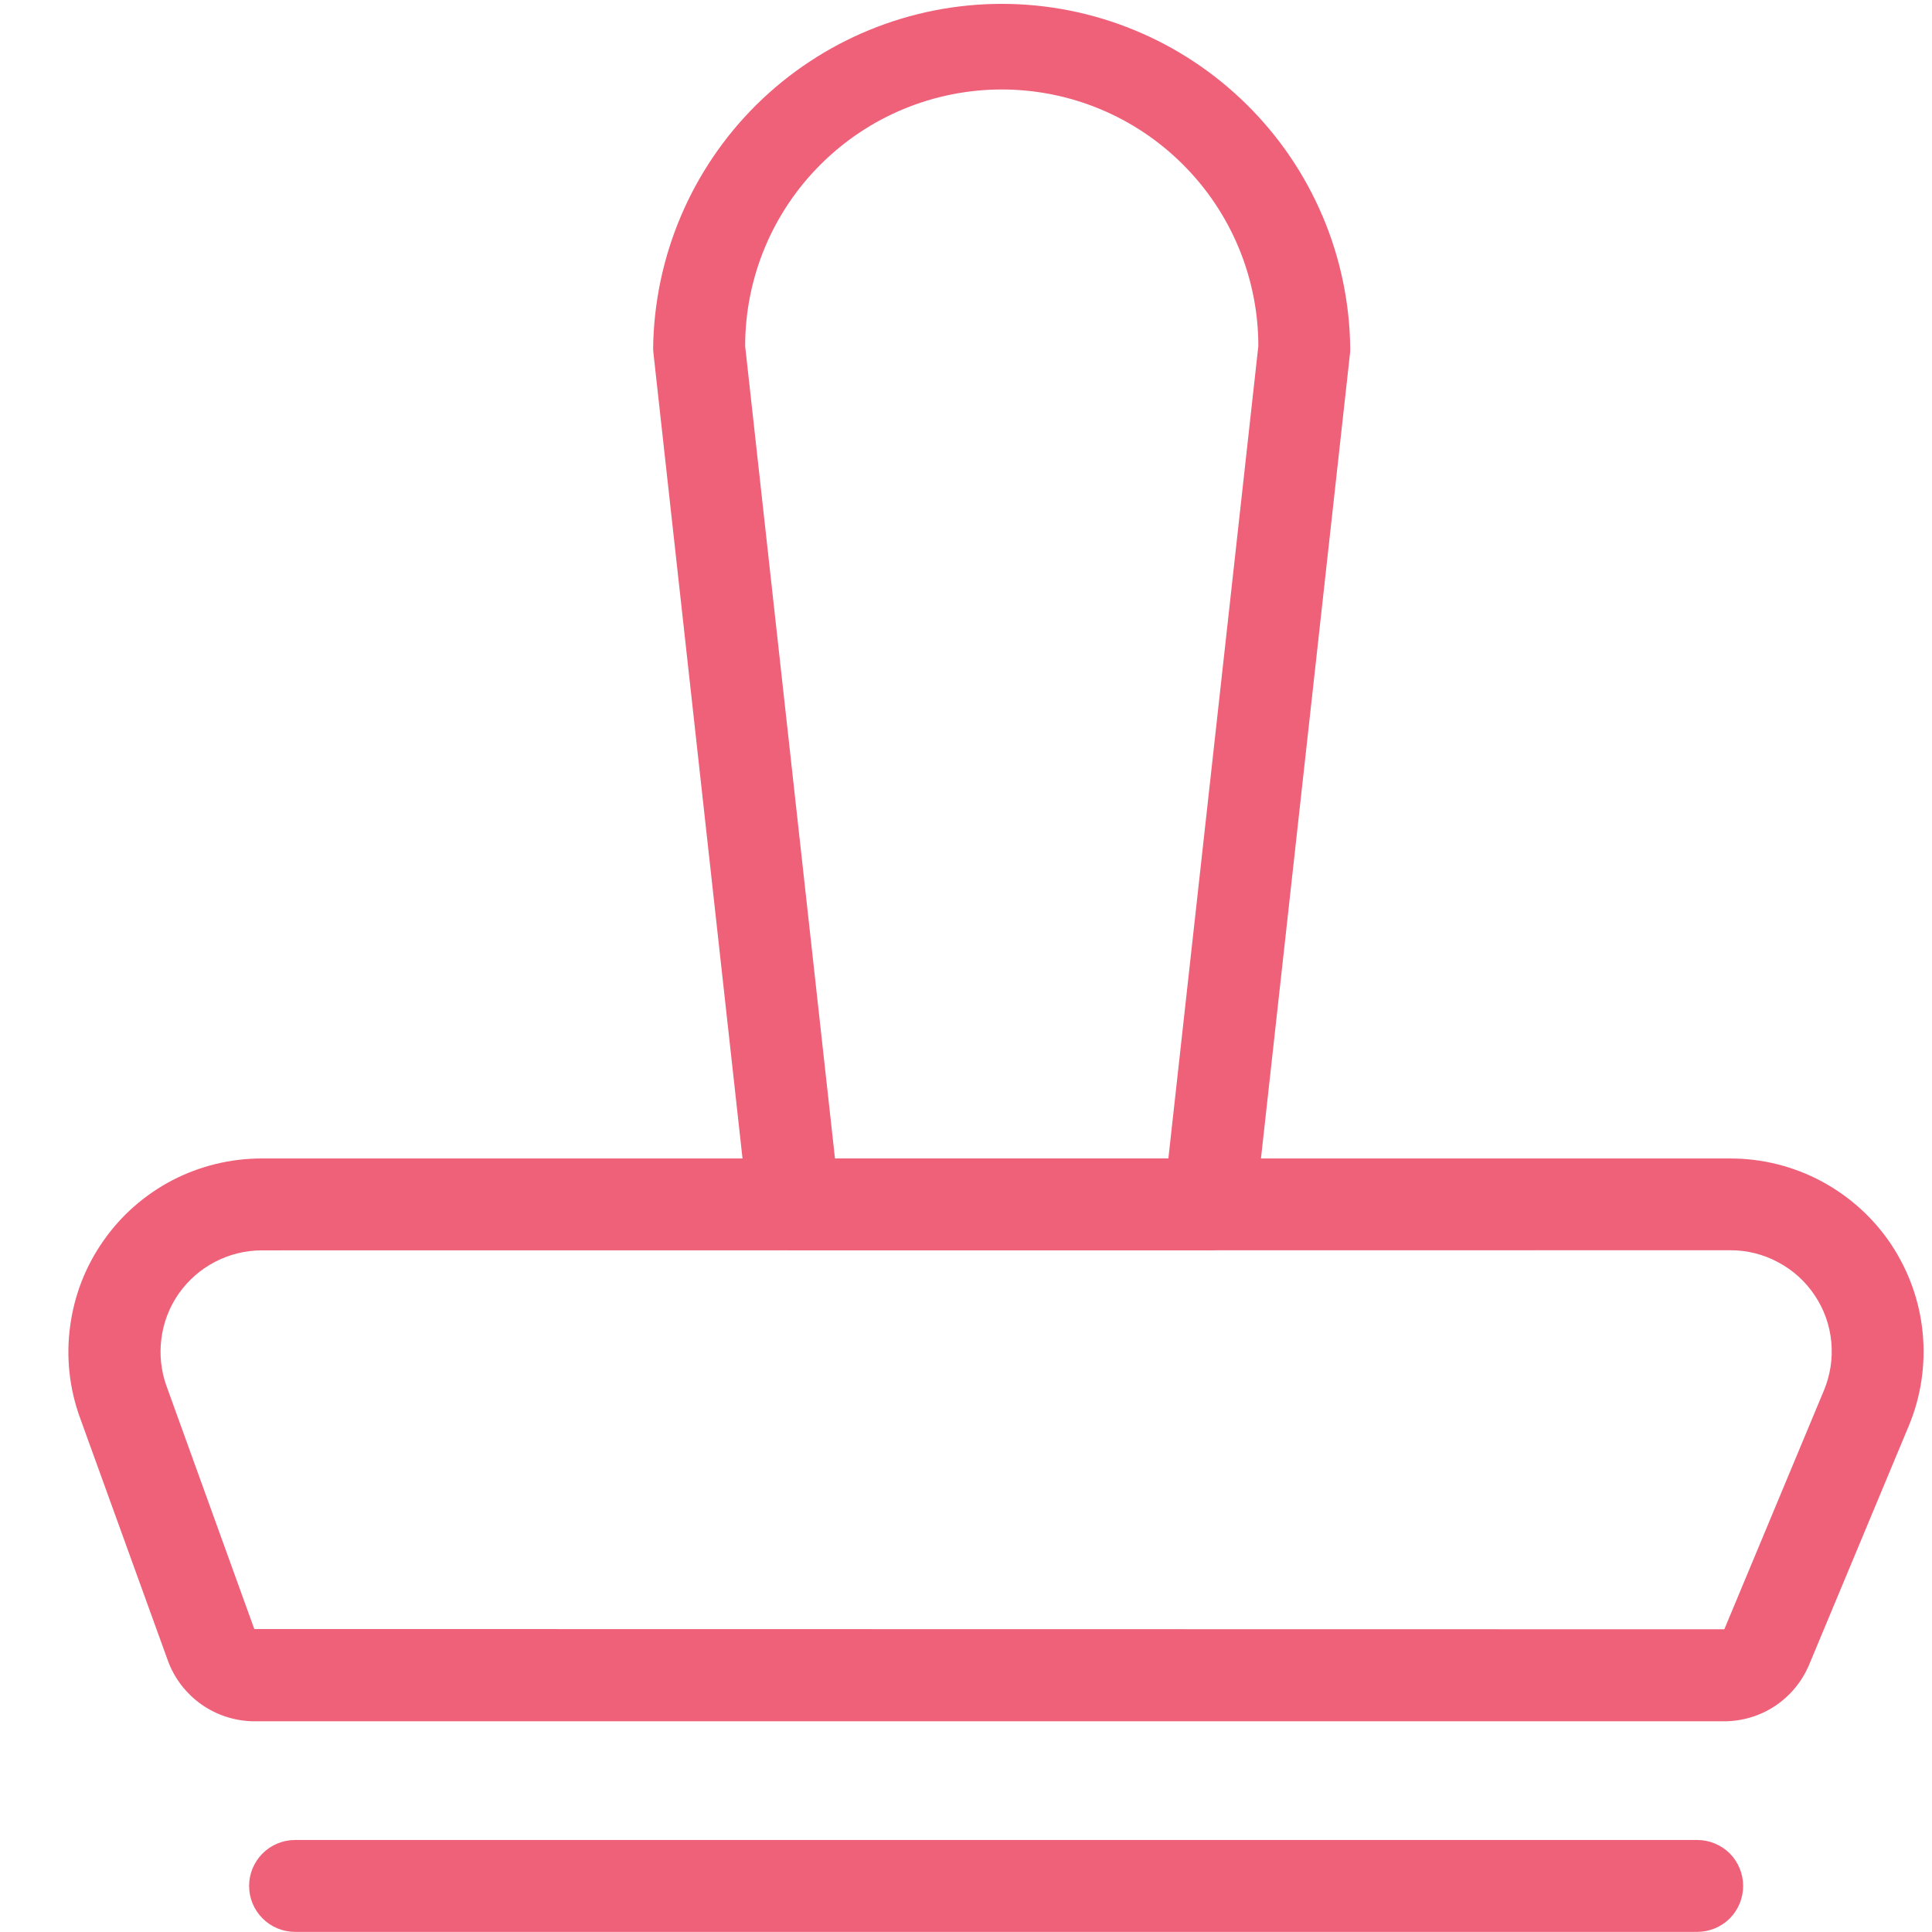<svg width="16" height="16" viewBox="0 0 16 16" fill="none" xmlns="http://www.w3.org/2000/svg">
<g clip-path="url(#clip0_2526_18011)">
<path d="M14.277 14.255H2.109C1.952 14.255 1.798 14.206 1.669 14.116C1.54 14.025 1.442 13.897 1.389 13.749L0.661 11.737C0.574 11.496 0.546 11.237 0.581 10.982C0.615 10.727 0.709 10.485 0.857 10.275C1.004 10.064 1.2 9.893 1.428 9.774C1.656 9.656 1.909 9.594 2.166 9.594H14.331C14.594 9.594 14.853 9.659 15.085 9.783C15.318 9.908 15.516 10.087 15.662 10.306C15.808 10.526 15.898 10.778 15.923 11.04C15.948 11.302 15.909 11.566 15.807 11.81L14.983 13.785C14.925 13.924 14.827 14.043 14.702 14.127C14.576 14.211 14.428 14.255 14.277 14.255ZM2.167 10.355C2.033 10.355 1.9 10.388 1.781 10.45C1.661 10.512 1.559 10.602 1.481 10.712C1.404 10.822 1.354 10.95 1.337 11.083C1.319 11.216 1.333 11.352 1.379 11.479L2.106 13.491L14.277 13.493C14.278 13.493 14.279 13.493 14.28 13.492C14.281 13.492 14.281 13.491 14.281 13.491L15.105 11.515C15.158 11.388 15.179 11.249 15.166 11.112C15.153 10.975 15.106 10.842 15.029 10.728C14.953 10.613 14.849 10.519 14.727 10.454C14.605 10.388 14.47 10.354 14.332 10.354L2.167 10.355Z" fill="#EF6079"/>
<path d="M10.017 10.355H6.575C6.481 10.355 6.39 10.321 6.321 10.258C6.251 10.196 6.206 10.11 6.196 10.017L5.412 2.928C5.41 2.914 5.41 2.9 5.409 2.886C5.418 2.126 5.726 1.4 6.266 0.866C6.807 0.332 7.536 0.032 8.296 0.032C9.056 0.032 9.785 0.332 10.325 0.866C10.866 1.4 11.174 2.126 11.182 2.886C11.182 2.9 11.182 2.914 11.18 2.928L10.396 10.017C10.386 10.11 10.341 10.196 10.271 10.258C10.201 10.321 10.111 10.355 10.017 10.355ZM6.915 9.594H9.676L10.421 2.866C10.421 2.303 10.197 1.762 9.798 1.364C9.4 0.965 8.86 0.741 8.296 0.741C7.733 0.741 7.192 0.965 6.794 1.364C6.395 1.762 6.171 2.303 6.171 2.866L6.915 9.594Z" fill="#EF6079"/>
<path d="M14.056 15.999H2.444C2.343 15.999 2.246 15.959 2.175 15.888C2.103 15.816 2.063 15.72 2.063 15.618C2.063 15.518 2.103 15.421 2.175 15.349C2.246 15.278 2.343 15.238 2.444 15.238H14.056C14.156 15.238 14.253 15.278 14.325 15.349C14.396 15.421 14.436 15.518 14.436 15.618C14.436 15.72 14.396 15.816 14.325 15.888C14.253 15.959 14.156 15.999 14.056 15.999Z" fill="#EF6079"/>
</g>
<defs>
<clipPath id="clip0_2526_18011">
<rect width="15.364" height="16" fill="white" transform="translate(0.568)"/>
</clipPath>
</defs>
</svg>
